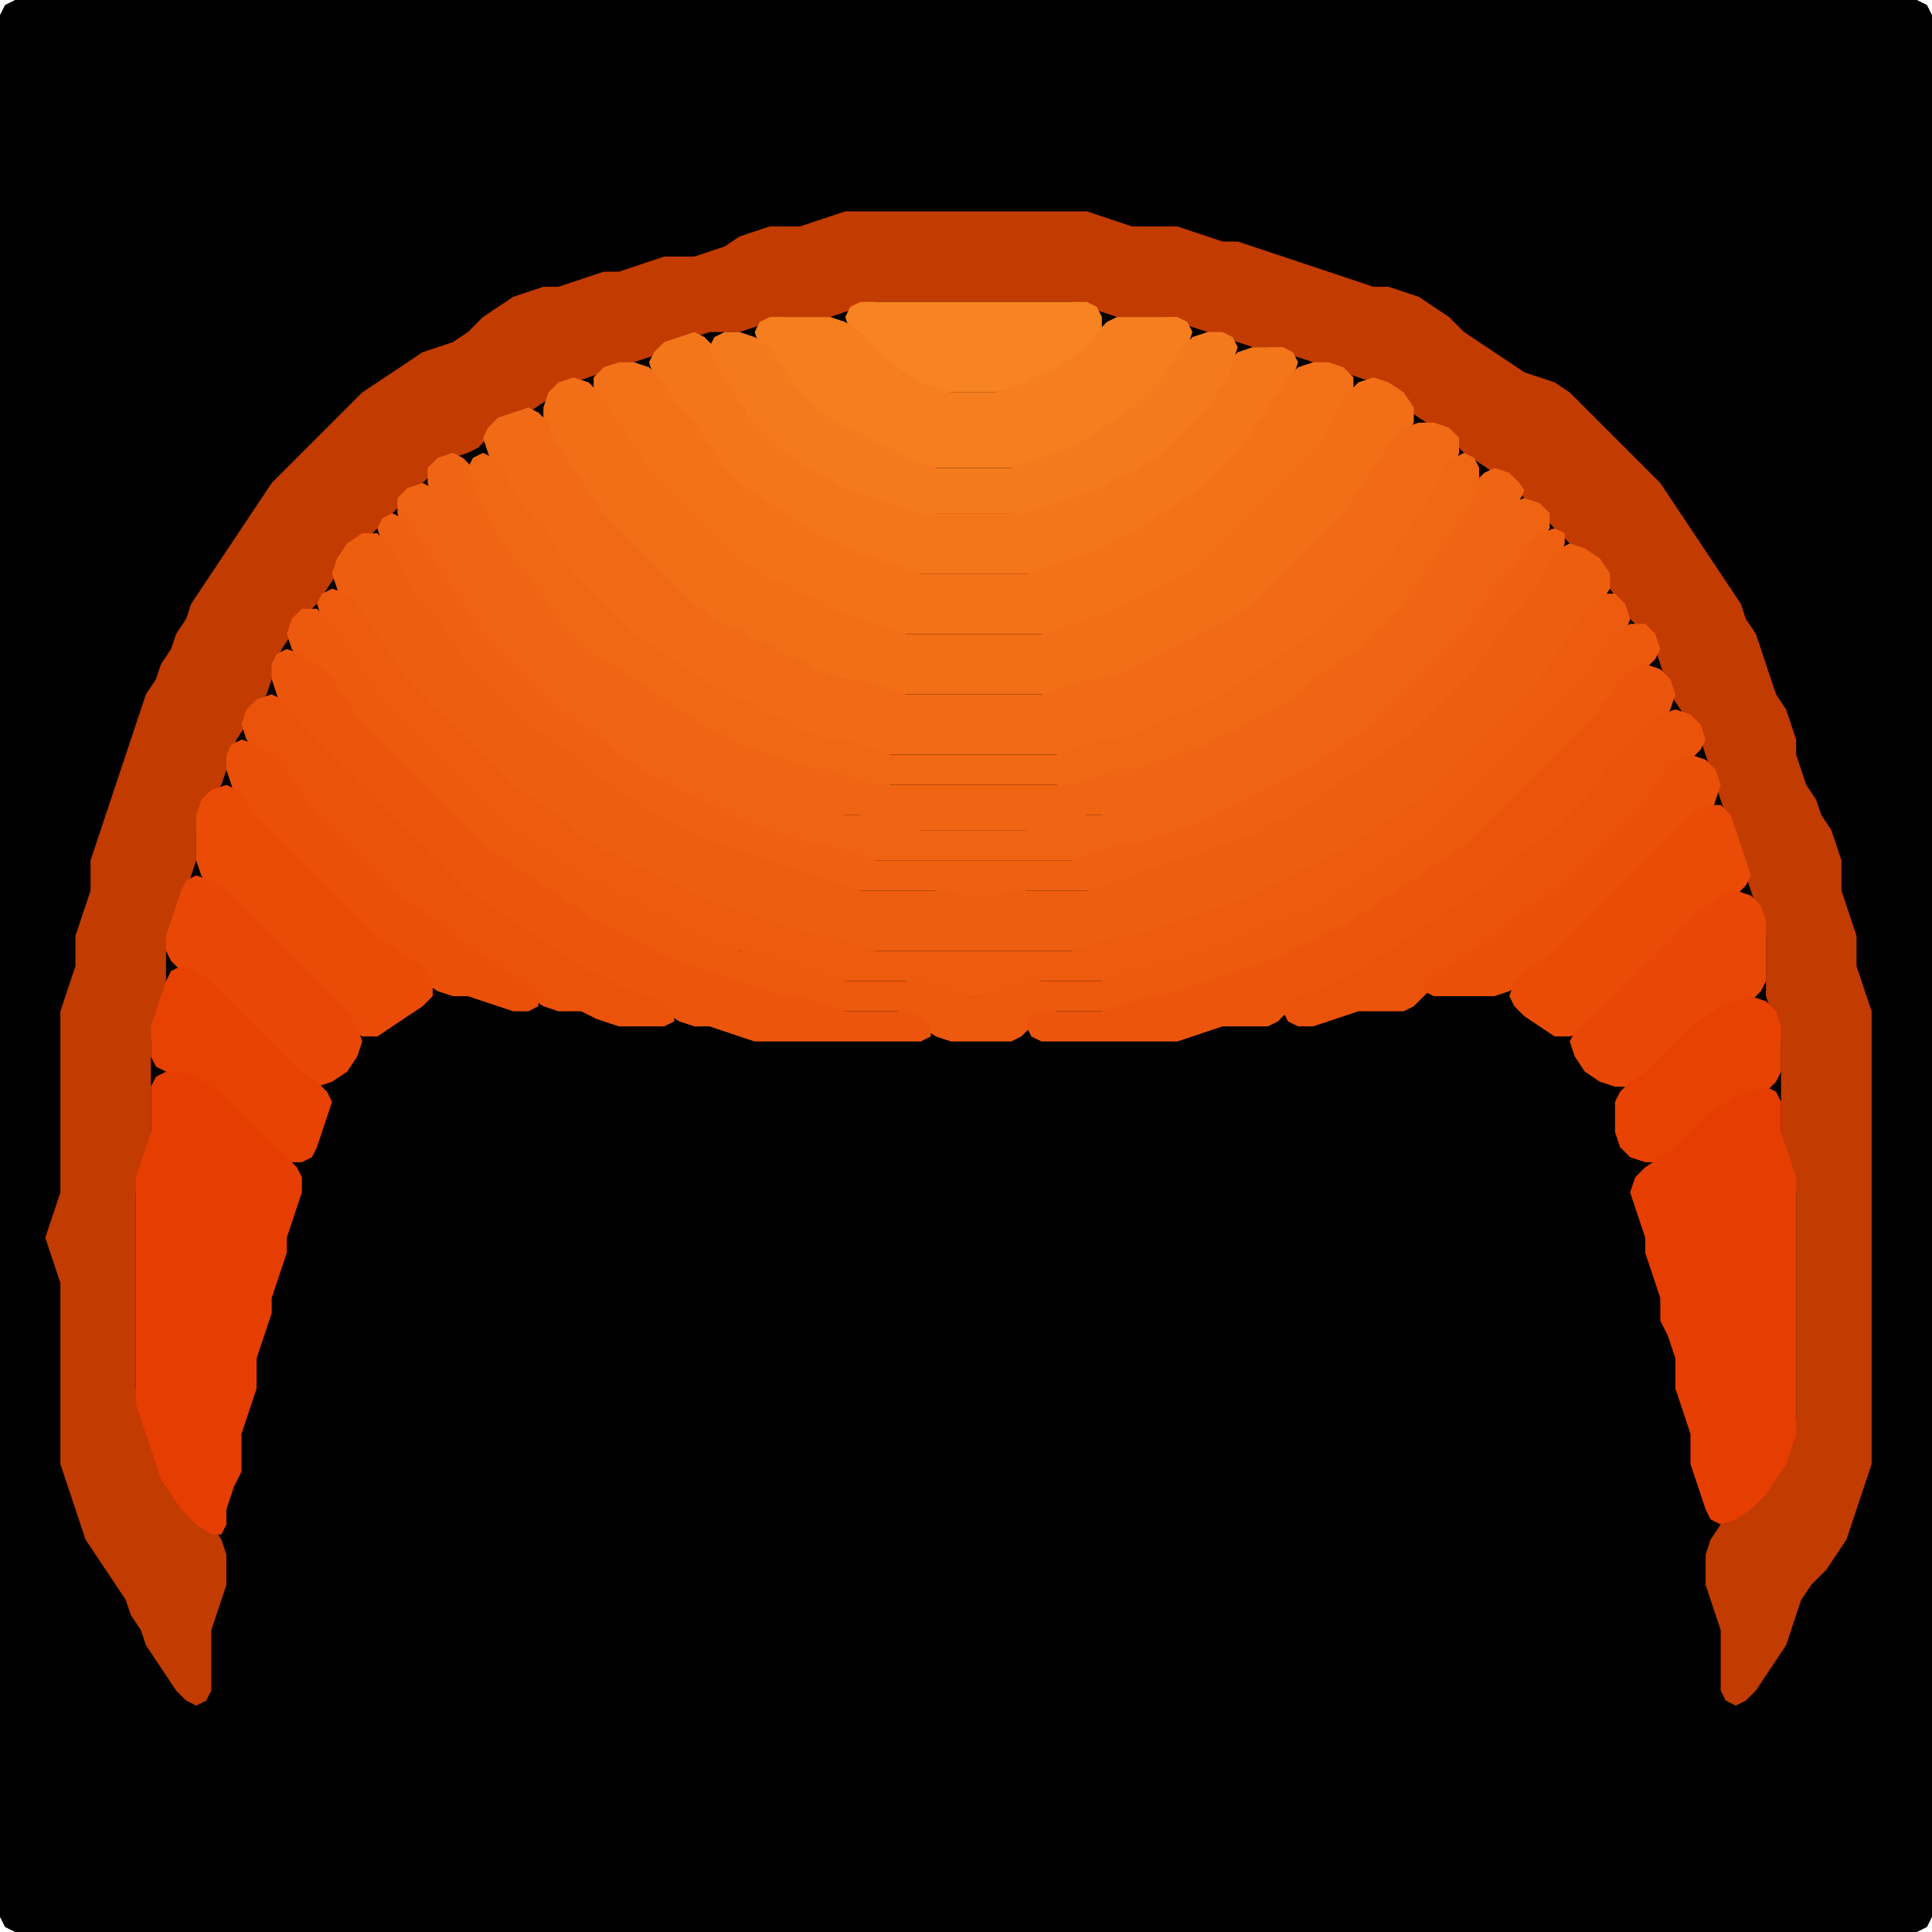 <?xml version="1.0" encoding="UTF-8" standalone="no"?>
<!DOCTYPE svg PUBLIC "-//W3C//DTD SVG 1.1//EN"
"http://www.w3.org/Graphics/SVG/1.1/DTD/svg11.dtd">
<svg width="128" height="128" xmlns="http://www.w3.org/2000/svg" version="1.1">
<path d="M 26.5 128.0 L 27.0 128.0 L 28.0 128.0 L 29.0 128.0 L 30.0 128.0 L 31.0 128.0 L 32.0 128.0 L 33.0 128.0 L 34.0 128.0 L 35.0 128.0 L 36.0 128.0 L 37.0 128.0 L 38.0 128.0 L 39.0 128.0 L 40.0 128.0 L 41.0 128.0 L 42.0 128.0 L 43.0 128.0 L 44.0 128.0 L 45.0 128.0 L 46.0 128.0 L 47.0 128.0 L 48.0 128.0 L 49.0 128.0 L 50.0 128.0 L 51.0 128.0 L 52.0 128.0 L 53.0 128.0 L 54.0 128.0 L 55.0 128.0 L 56.0 128.0 L 57.0 128.0 L 58.0 128.0 L 59.0 128.0 L 60.0 128.0 L 61.0 128.0 L 62.0 128.0 L 63.0 128.0 L 64.0 128.0 L 65.0 128.0 L 66.0 128.0 L 67.0 128.0 L 68.0 128.0 L 69.0 128.0 L 70.0 128.0 L 71.0 128.0 L 72.0 128.0 L 73.0 128.0 L 74.0 128.0 L 75.0 128.0 L 76.0 128.0 L 77.0 128.0 L 78.0 128.0 L 79.0 128.0 L 80.0 128.0 L 81.0 128.0 L 82.0 128.0 L 83.0 128.0 L 84.0 128.0 L 85.0 128.0 L 86.0 128.0 L 87.0 128.0 L 88.0 128.0 L 89.0 128.0 L 90.0 128.0 L 91.0 128.0 L 92.0 128.0 L 93.0 128.0 L 94.0 128.0 L 95.0 128.0 L 96.0 128.0 L 97.0 128.0 L 98.0 128.0 L 99.0 128.0 L 100.0 128.0 L 101.0 128.0 L 102.0 128.0 L 103.0 128.0 L 104.0 128.0 L 105.0 128.0 L 106.0 128.0 L 107.0 128.0 L 108.0 128.0 L 109.0 128.0 L 110.0 128.0 L 111.0 128.0 L 112.0 128.0 L 113.0 128.0 L 114.0 128.0 L 115.0 128.0 L 116.0 128.0 L 117.0 128.0 L 118.0 128.0 L 119.0 128.0 L 120.0 128.0 L 121.0 128.0 L 122.0 128.0 L 123.0 128.0 L 124.0 128.0 L 125.0 128.0 L 126.0 128.0 L 127.0 128.0 L 127.667 127.667 L 128.0 127.0 L 128.0 126.0 L 128.0 125.0 L 128.0 124.0 L 128.0 123.0 L 128.0 122.0 L 128.0 121.0 L 128.0 120.0 L 128.0 119.0 L 128.0 118.0 L 128.0 117.0 L 128.0 116.0 L 128.0 115.0 L 128.0 114.0 L 128.0 113.0 L 128.0 112.0 L 128.0 111.0 L 128.0 110.0 L 128.0 109.0 L 128.0 108.0 L 128.0 107.0 L 128.0 106.0 L 128.0 105.0 L 128.0 104.0 L 128.0 103.0 L 128.0 102.0 L 128.0 101.0 L 128.0 100.0 L 128.0 99.0 L 128.0 98.0 L 128.0 97.0 L 128.0 96.0 L 128.0 95.0 L 128.0 94.0 L 128.0 93.0 L 128.0 92.0 L 128.0 91.0 L 128.0 90.0 L 128.0 89.0 L 128.0 88.0 L 128.0 87.0 L 128.0 86.0 L 128.0 85.0 L 128.0 84.0 L 128.0 83.0 L 128.0 82.0 L 128.0 81.0 L 128.0 80.0 L 128.0 79.0 L 128.0 78.0 L 128.0 77.0 L 128.0 76.0 L 128.0 75.0 L 128.0 74.0 L 128.0 73.0 L 128.0 72.0 L 128.0 71.0 L 128.0 70.0 L 128.0 69.0 L 128.0 68.0 L 128.0 67.0 L 128.0 66.0 L 128.0 65.0 L 128.0 64.0 L 128.0 63.0 L 128.0 62.0 L 128.0 61.0 L 128.0 60.0 L 128.0 59.0 L 128.0 58.0 L 128.0 57.0 L 128.0 56.0 L 128.0 55.0 L 128.0 54.0 L 128.0 53.0 L 128.0 52.0 L 128.0 51.0 L 128.0 50.0 L 128.0 49.0 L 128.0 48.0 L 128.0 47.0 L 128.0 46.0 L 128.0 45.0 L 128.0 44.0 L 128.0 43.0 L 128.0 42.0 L 128.0 41.0 L 128.0 40.0 L 128.0 39.0 L 128.0 38.0 L 128.0 37.0 L 128.0 36.0 L 128.0 35.0 L 128.0 34.0 L 128.0 33.0 L 128.0 32.0 L 128.0 31.0 L 128.0 30.0 L 128.0 29.0 L 128.0 28.0 L 128.0 27.0 L 128.0 26.0 L 128.0 25.0 L 128.0 24.0 L 128.0 23.0 L 128.0 22.0 L 128.0 21.0 L 128.0 20.0 L 128.0 19.0 L 128.0 18.0 L 128.0 17.0 L 128.0 16.0 L 128.0 15.0 L 128.0 14.0 L 128.0 13.0 L 128.0 12.0 L 128.0 11.0 L 128.0 10.0 L 128.0 9.0 L 128.0 8.0 L 128.0 7.0 L 128.0 6.0 L 128.0 5.0 L 128.0 4.0 L 128.0 3.0 L 128.0 2.0 L 128.0 1.0 L 127.667 0.333 L 127.0 0.0 L 126.0 0.0 L 125.0 0.0 L 124.0 0.0 L 123.0 0.0 L 122.0 0.0 L 121.0 0.0 L 120.0 0.0 L 119.0 0.0 L 118.0 0.0 L 117.0 0.0 L 116.0 0.0 L 115.0 0.0 L 114.0 0.0 L 113.0 0.0 L 112.0 0.0 L 111.0 0.0 L 110.0 0.0 L 109.0 0.0 L 108.0 0.0 L 107.0 0.0 L 106.0 0.0 L 105.0 0.0 L 104.0 0.0 L 103.0 0.0 L 102.0 0.0 L 101.0 0.0 L 100.0 0.0 L 99.0 0.0 L 98.0 0.0 L 97.0 0.0 L 96.0 0.0 L 95.0 0.0 L 94.0 0.0 L 93.0 0.0 L 92.0 0.0 L 91.0 0.0 L 90.0 0.0 L 89.0 0.0 L 88.0 0.0 L 87.0 0.0 L 86.0 0.0 L 85.0 0.0 L 84.0 0.0 L 83.0 0.0 L 82.0 0.0 L 81.0 0.0 L 80.0 0.0 L 79.0 0.0 L 78.0 0.0 L 77.0 0.0 L 76.0 0.0 L 75.0 0.0 L 74.0 0.0 L 73.0 0.0 L 72.0 0.0 L 71.0 0.0 L 70.0 0.0 L 69.0 0.0 L 68.0 0.0 L 67.0 0.0 L 66.0 0.0 L 65.0 0.0 L 64.0 0.0 L 63.0 0.0 L 62.0 0.0 L 61.0 0.0 L 60.0 0.0 L 59.0 0.0 L 58.0 0.0 L 57.0 0.0 L 56.0 0.0 L 55.0 0.0 L 54.0 0.0 L 53.0 0.0 L 52.0 0.0 L 51.0 0.0 L 50.0 0.0 L 49.0 0.0 L 48.0 0.0 L 47.0 0.0 L 46.0 0.0 L 45.0 0.0 L 44.0 0.0 L 43.0 0.0 L 42.0 0.0 L 41.0 0.0 L 40.0 0.0 L 39.0 0.0 L 38.0 0.0 L 37.0 0.0 L 36.0 0.0 L 35.0 0.0 L 34.0 0.0 L 33.0 0.0 L 32.0 0.0 L 31.0 0.0 L 30.0 0.0 L 29.0 0.0 L 28.0 0.0 L 27.0 0.0 L 26.0 0.0 L 25.0 0.0 L 24.0 0.0 L 23.0 0.0 L 22.0 0.0 L 21.0 0.0 L 20.0 0.0 L 19.0 0.0 L 18.0 0.0 L 17.0 0.0 L 16.0 0.0 L 15.0 0.0 L 14.0 0.0 L 13.0 0.0 L 12.0 0.0 L 11.0 0.0 L 10.0 0.0 L 9.0 0.0 L 8.0 0.0 L 7.0 0.0 L 6.0 0.0 L 5.0 0.0 L 4.0 0.0 L 3.0 0.0 L 2.0 0.0 L 1.0 0.0 L 0.333 0.333 L 0.0 1.0 L 0.0 2.0 L 0.0 3.0 L 0.0 4.0 L 0.0 5.0 L 0.0 6.0 L 0.0 7.0 L 0.0 8.0 L 0.0 9.0 L 0.0 10.0 L 0.0 11.0 L 0.0 12.0 L 0.0 13.0 L 0.0 14.0 L 0.0 15.0 L 0.0 16.0 L 0.0 17.0 L 0.0 18.0 L 0.0 19.0 L 0.0 20.0 L 0.0 21.0 L 0.0 22.0 L 0.0 23.0 L 0.0 24.0 L 0.0 25.0 L 0.0 26.0 L 0.0 27.0 L 0.0 28.0 L 0.0 29.0 L 0.0 30.0 L 0.0 31.0 L 0.0 32.0 L 0.0 33.0 L 0.0 34.0 L 0.0 35.0 L 0.0 36.0 L 0.0 37.0 L 0.0 38.0 L 0.0 39.0 L 0.0 40.0 L 0.0 41.0 L 0.0 42.0 L 0.0 43.0 L 0.0 44.0 L 0.0 45.0 L 0.0 46.0 L 0.0 47.0 L 0.0 48.0 L 0.0 49.0 L 0.0 50.0 L 0.0 51.0 L 0.0 52.0 L 0.0 53.0 L 0.0 54.0 L 0.0 55.0 L 0.0 56.0 L 0.0 57.0 L 0.0 58.0 L 0.0 59.0 L 0.0 60.0 L 0.0 61.0 L 0.0 62.0 L 0.0 63.0 L 0.0 64.0 L 0.0 65.0 L 0.0 66.0 L 0.0 67.0 L 0.0 68.0 L 0.0 69.0 L 0.0 70.0 L 0.0 71.0 L 0.0 72.0 L 0.0 73.0 L 0.0 74.0 L 0.0 75.0 L 0.0 76.0 L 0.0 77.0 L 0.0 78.0 L 0.0 79.0 L 0.0 80.0 L 0.0 81.0 L 0.0 82.0 L 0.0 83.0 L 0.0 84.0 L 0.0 85.0 L 0.0 86.0 L 0.0 87.0 L 0.0 88.0 L 0.0 89.0 L 0.0 90.0 L 0.0 91.0 L 0.0 92.0 L 0.0 93.0 L 0.0 94.0 L 0.0 95.0 L 0.0 96.0 L 0.0 97.0 L 0.0 98.0 L 0.0 99.0 L 0.0 100.0 L 0.0 101.0 L 0.0 102.0 L 0.0 103.0 L 0.0 104.0 L 0.0 105.0 L 0.0 106.0 L 0.0 107.0 L 0.0 108.0 L 0.0 109.0 L 0.0 110.0 L 0.0 111.0 L 0.0 112.0 L 0.0 113.0 L 0.0 114.0 L 0.0 115.0 L 0.0 116.0 L 0.0 117.0 L 0.0 118.0 L 0.0 119.0 L 0.0 120.0 L 0.0 121.0 L 0.0 122.0 L 0.0 123.0 L 0.0 124.0 L 0.0 125.0 L 0.0 126.0 L 0.0 127.0 L 0.333 127.667 L 1.0 128.0 L 2.0 128.0 L 3.0 128.0 L 4.0 128.0 L 5.0 128.0 L 6.0 128.0 L 7.0 128.0 L 8.0 128.0 L 9.0 128.0 L 10.0 128.0 L 11.0 128.0 L 12.0 128.0 L 13.0 128.0 L 14.0 128.0 L 15.0 128.0 L 16.0 128.0 L 17.0 128.0 L 18.0 128.0 L 19.0 128.0 L 20.0 128.0 L 21.0 128.0 L 22.0 128.0 L 23.0 128.0 L 24.0 128.0 L 25.0 128.0 L 25.5 128.0 Z" stroke="none" fill="rgb(0,0,0)" />
<path d="M 101.5 33.5 L 102.0 34.0 L 103.0 35.0 L 104.0 36.0 L 105.0 37.0 L 106.0 38.0 L 106.667 39.0 L 107.333 40.0 L 108.0 41.0 L 109.0 42.0 L 109.667 43.0 L 110.0 44.0 L 110.333 45.0 L 110.667 46.0 L 111.333 47.0 L 112.0 48.0 L 112.667 49.0 L 113.0 50.0 L 113.333 51.0 L 113.667 52.0 L 114.0 53.0 L 114.333 54.0 L 114.667 55.0 L 115.0 56.0 L 115.333 57.0 L 115.667 58.0 L 116.0 59.0 L 116.333 60.0 L 116.667 61.0 L 117.0 62.0 L 117.0 63.0 L 117.0 64.0 L 117.0 65.0 L 117.0 66.0 L 117.333 67.0 L 117.667 68.0 L 118.0 69.0 L 118.0 70.0 L 118.0 71.0 L 118.0 72.0 L 118.0 73.0 L 118.0 74.0 L 118.0 75.0 L 118.0 76.0 L 118.333 77.0 L 118.667 78.0 L 119.0 79.0 L 119.0 80.0 L 119.0 81.0 L 119.0 82.0 L 119.0 83.0 L 119.0 84.0 L 119.0 85.0 L 119.0 86.0 L 119.0 87.0 L 119.0 88.0 L 119.0 89.0 L 119.0 90.0 L 119.0 91.0 L 119.0 92.0 L 119.0 93.0 L 119.0 94.0 L 118.667 95.0 L 118.333 96.0 L 117.667 97.0 L 117.0 98.0 L 116.0 99.0 L 115.0 100.0 L 114.0 101.0 L 113.333 102.0 L 113.0 103.0 L 113.0 104.0 L 113.0 105.0 L 113.333 106.0 L 113.667 107.0 L 114.0 108.0 L 114.0 109.0 L 114.0 110.0 L 114.0 111.0 L 114.0 112.0 L 114.333 112.667 L 115.0 113.0 L 115.667 112.667 L 116.333 112.0 L 117.0 111.0 L 117.667 110.0 L 118.333 109.0 L 118.667 108.0 L 119.0 107.0 L 119.333 106.0 L 120.0 105.0 L 121.0 104.0 L 121.667 103.0 L 122.333 102.0 L 122.667 101.0 L 123.0 100.0 L 123.333 99.0 L 123.667 98.0 L 124.0 97.0 L 124.0 96.0 L 124.0 95.0 L 124.0 94.0 L 124.0 93.0 L 124.0 92.0 L 124.0 91.0 L 124.0 90.0 L 124.0 89.0 L 124.0 88.0 L 124.0 87.0 L 124.0 86.0 L 124.0 85.0 L 124.0 84.0 L 124.0 83.0 L 124.0 82.0 L 124.0 81.0 L 124.0 80.0 L 124.0 79.0 L 124.0 78.0 L 124.0 77.0 L 124.0 76.0 L 124.0 75.0 L 124.0 74.0 L 124.0 73.0 L 124.0 72.0 L 124.0 71.0 L 124.0 70.0 L 124.0 69.0 L 124.0 68.0 L 124.0 67.0 L 123.667 66.0 L 123.333 65.0 L 123.0 64.0 L 123.0 63.0 L 123.0 62.0 L 122.667 61.0 L 122.333 60.0 L 122.0 59.0 L 122.0 58.0 L 122.0 57.0 L 121.667 56.0 L 121.333 55.0 L 120.667 54.0 L 120.333 53.0 L 119.667 52.0 L 119.333 51.0 L 119.0 50.0 L 119.0 49.0 L 118.667 48.0 L 118.333 47.0 L 117.667 46.0 L 117.333 45.0 L 117.0 44.0 L 116.667 43.0 L 116.333 42.0 L 115.667 41.0 L 115.333 40.0 L 114.667 39.0 L 114.0 38.0 L 113.333 37.0 L 112.667 36.0 L 112.0 35.0 L 111.333 34.0 L 110.667 33.0 L 110.0 32.0 L 109.0 31.0 L 108.0 30.0 L 107.0 29.0 L 106.0 28.0 L 105.0 27.0 L 104.0 26.0 L 103.0 25.333 L 102.0 25.0 L 101.0 24.667 L 100.0 24.0 L 99.0 23.333 L 98.0 22.667 L 97.0 22.0 L 96.0 21.0 L 95.0 20.333 L 94.0 19.667 L 93.0 19.333 L 92.0 19.0 L 91.0 19.0 L 90.0 18.667 L 89.0 18.333 L 88.0 18.0 L 87.0 17.667 L 86.0 17.333 L 85.0 17.0 L 84.0 16.667 L 83.0 16.333 L 82.0 16.0 L 81.0 16.0 L 80.0 15.667 L 79.0 15.333 L 78.0 15.0 L 77.0 15.0 L 76.0 15.0 L 75.0 15.0 L 74.0 14.667 L 73.0 14.333 L 72.0 14.0 L 71.0 14.0 L 70.0 14.0 L 69.0 14.0 L 68.0 14.0 L 67.0 14.0 L 66.0 14.0 L 65.0 14.0 L 64.0 14.0 L 63.0 14.0 L 62.0 14.0 L 61.0 14.0 L 60.0 14.0 L 59.0 14.0 L 58.0 14.0 L 57.0 14.0 L 56.0 14.0 L 55.0 14.333 L 54.0 14.667 L 53.0 15.0 L 52.0 15.0 L 51.0 15.0 L 50.0 15.333 L 49.0 15.667 L 48.0 16.333 L 47.0 16.667 L 46.0 17.0 L 45.0 17.0 L 44.0 17.0 L 43.0 17.333 L 42.0 17.667 L 41.0 18.0 L 40.0 18.0 L 39.0 18.333 L 38.0 18.667 L 37.0 19.0 L 36.0 19.0 L 35.0 19.333 L 34.0 19.667 L 33.0 20.333 L 32.0 21.0 L 31.0 22.0 L 30.0 22.667 L 29.0 23.0 L 28.0 23.333 L 27.0 24.0 L 26.0 24.667 L 25.0 25.333 L 24.0 26.0 L 23.0 27.0 L 22.0 28.0 L 21.0 29.0 L 20.0 30.0 L 19.0 31.0 L 18.0 32.0 L 17.333 33.0 L 16.667 34.0 L 16.0 35.0 L 15.333 36.0 L 14.667 37.0 L 14.0 38.0 L 13.333 39.0 L 12.667 40.0 L 12.333 41.0 L 11.667 42.0 L 11.333 43.0 L 10.667 44.0 L 10.333 45.0 L 9.667 46.0 L 9.333 47.0 L 9.0 48.0 L 8.667 49.0 L 8.333 50.0 L 8.0 51.0 L 7.667 52.0 L 7.333 53.0 L 7.0 54.0 L 6.667 55.0 L 6.333 56.0 L 6.0 57.0 L 6.0 58.0 L 6.0 59.0 L 5.667 60.0 L 5.333 61.0 L 5.0 62.0 L 5.0 63.0 L 5.0 64.0 L 4.667 65.0 L 4.333 66.0 L 4.0 67.0 L 4.0 68.0 L 4.0 69.0 L 4.0 70.0 L 4.0 71.0 L 4.0 72.0 L 4.0 73.0 L 4.0 74.0 L 4.0 75.0 L 4.0 76.0 L 4.0 77.0 L 4.0 78.0 L 4.0 79.0 L 3.667 80.0 L 3.333 81.0 L 3.0 82.0 L 3.333 83.0 L 3.667 84.0 L 4.0 85.0 L 4.0 86.0 L 4.0 87.0 L 4.0 88.0 L 4.0 89.0 L 4.0 90.0 L 4.0 91.0 L 4.0 92.0 L 4.0 93.0 L 4.0 94.0 L 4.0 95.0 L 4.0 96.0 L 4.0 97.0 L 4.333 98.0 L 4.667 99.0 L 5.0 100.0 L 5.333 101.0 L 5.667 102.0 L 6.333 103.0 L 7.0 104.0 L 7.667 105.0 L 8.333 106.0 L 8.667 107.0 L 9.333 108.0 L 9.667 109.0 L 10.333 110.0 L 11.0 111.0 L 11.667 112.0 L 12.333 112.667 L 13.0 113.0 L 13.667 112.667 L 14.0 112.0 L 14.0 111.0 L 14.0 110.0 L 14.0 109.0 L 14.0 108.0 L 14.333 107.0 L 14.667 106.0 L 15.0 105.0 L 15.0 104.0 L 15.0 103.0 L 14.667 102.0 L 14.0 101.0 L 13.0 100.0 L 12.0 99.0 L 11.333 98.0 L 10.667 97.0 L 10.333 96.0 L 10.0 95.0 L 9.667 94.0 L 9.333 93.0 L 9.0 92.0 L 9.0 91.0 L 9.0 90.0 L 9.0 89.0 L 9.0 88.0 L 9.0 87.0 L 9.0 86.0 L 9.0 85.0 L 9.0 84.0 L 9.0 83.0 L 9.0 82.0 L 9.0 81.0 L 9.0 80.0 L 9.0 79.0 L 9.333 78.0 L 9.667 77.0 L 10.0 76.0 L 10.0 75.0 L 10.0 74.0 L 10.0 73.0 L 10.0 72.0 L 10.0 71.0 L 10.0 70.0 L 10.0 69.0 L 10.333 68.0 L 10.667 67.0 L 11.0 66.0 L 11.0 65.0 L 11.0 64.0 L 11.0 63.0 L 11.333 62.0 L 11.667 61.0 L 12.0 60.0 L 12.333 59.0 L 12.667 58.0 L 13.0 57.0 L 13.0 56.0 L 13.0 55.0 L 13.333 54.0 L 14.0 53.0 L 14.667 52.0 L 15.0 51.0 L 15.333 50.0 L 15.667 49.0 L 16.333 48.0 L 17.0 47.0 L 17.667 46.0 L 18.0 45.0 L 18.333 44.0 L 18.667 43.0 L 19.333 42.0 L 20.0 41.0 L 21.0 40.0 L 21.667 39.0 L 22.333 38.0 L 23.0 37.0 L 24.0 36.0 L 25.0 35.0 L 26.0 34.0 L 27.0 33.0 L 28.0 32.0 L 29.0 31.0 L 30.0 30.333 L 31.0 30.0 L 31.667 29.667 L 32.333 29.0 L 33.0 28.333 L 34.0 27.667 L 35.0 27.333 L 36.0 26.667 L 37.0 26.0 L 38.0 25.333 L 39.0 25.0 L 40.0 24.667 L 41.0 24.333 L 42.0 24.0 L 43.0 23.667 L 44.0 23.333 L 45.0 22.667 L 46.0 22.333 L 47.0 22.0 L 48.0 22.0 L 49.0 22.0 L 50.0 21.667 L 51.0 21.333 L 52.0 21.0 L 53.0 21.0 L 54.0 21.0 L 55.0 21.0 L 56.0 20.667 L 57.0 20.333 L 58.0 20.0 L 59.0 20.0 L 60.0 20.0 L 61.0 20.0 L 62.0 20.0 L 63.0 20.0 L 64.0 20.0 L 65.0 20.0 L 66.0 20.0 L 67.0 20.0 L 68.0 20.0 L 69.0 20.0 L 70.0 20.0 L 71.0 20.0 L 72.0 20.333 L 73.0 20.667 L 74.0 21.0 L 75.0 21.0 L 76.0 21.0 L 77.0 21.0 L 78.0 21.333 L 79.0 21.667 L 80.0 22.0 L 81.0 22.333 L 82.0 22.667 L 83.0 23.0 L 84.0 23.0 L 85.0 23.333 L 86.0 23.667 L 87.0 24.0 L 88.0 24.333 L 89.0 24.667 L 90.0 25.0 L 91.0 25.333 L 92.0 26.0 L 93.0 27.0 L 94.0 27.667 L 95.0 28.333 L 96.0 29.0 L 97.0 30.0 L 98.0 30.667 L 99.0 31.333 L 100.0 32.0 L 100.5 32.5 Z" stroke="none" fill="rgb(194,59,0)" />
<path d="M 71.5 24.0 L 72.0 23.667 L 72.667 23.0 L 73.0 22.0 L 73.0 21.0 L 72.667 20.333 L 72.0 20.0 L 71.0 20.0 L 70.0 20.0 L 69.0 20.0 L 68.0 20.0 L 67.0 20.0 L 66.0 20.0 L 65.0 20.0 L 64.0 20.0 L 63.0 20.0 L 62.0 20.0 L 61.0 20.0 L 60.0 20.0 L 59.0 20.0 L 58.0 20.0 L 57.0 20.0 L 56.333 20.333 L 56.0 21.0 L 56.333 22.0 L 57.0 23.0 L 58.0 24.0 L 59.0 24.667 L 60.0 25.333 L 61.0 25.667 L 62.0 26.0 L 63.0 26.0 L 64.0 26.0 L 65.0 26.0 L 66.0 26.0 L 67.0 26.0 L 68.0 25.667 L 69.0 25.333 L 70.0 24.667 L 70.5 24.5 Z" stroke="none" fill="rgb(247,131,33)" />
<path d="M 59.5 30.5 L 60.0 30.667 L 61.0 31.0 L 62.0 31.0 L 63.0 31.0 L 64.0 31.0 L 65.0 31.0 L 66.0 31.0 L 67.0 31.0 L 68.0 31.0 L 69.0 30.667 L 70.0 30.333 L 71.0 30.0 L 72.0 29.667 L 73.0 29.0 L 74.0 28.333 L 75.0 27.667 L 76.0 27.0 L 77.0 26.0 L 77.667 25.0 L 78.333 24.0 L 78.667 23.0 L 79.0 22.0 L 78.667 21.333 L 78.0 21.0 L 77.0 21.0 L 76.0 21.0 L 75.0 21.0 L 74.0 21.0 L 73.333 21.333 L 72.667 22.0 L 72.0 23.0 L 71.0 23.667 L 70.0 24.333 L 69.0 24.667 L 68.0 25.333 L 67.0 25.667 L 66.0 26.0 L 65.0 26.0 L 64.0 26.0 L 63.0 26.0 L 62.0 25.667 L 61.0 25.333 L 60.0 24.667 L 59.0 24.0 L 58.0 23.0 L 57.0 22.0 L 56.0 21.333 L 55.0 21.0 L 54.0 21.0 L 53.0 21.0 L 52.0 21.0 L 51.0 21.0 L 50.333 21.333 L 50.0 22.0 L 50.333 23.0 L 51.0 24.0 L 51.667 25.0 L 52.333 26.0 L 53.0 27.0 L 54.0 27.667 L 55.0 28.333 L 56.0 28.667 L 57.0 29.333 L 58.0 29.667 L 58.5 30.0 Z" stroke="none" fill="rgb(246,126,31)" />
<path d="M 85.0 26.5 L 85.333 26.0 L 85.667 25.0 L 86.0 24.0 L 85.667 23.333 L 85.0 23.0 L 84.0 23.0 L 83.0 23.0 L 82.0 23.333 L 81.333 24.0 L 80.667 25.0 L 80.0 26.0 L 79.0 27.0 L 78.0 28.0 L 77.0 29.0 L 76.0 30.0 L 75.0 30.667 L 74.0 31.333 L 73.0 31.667 L 72.0 32.333 L 71.0 32.667 L 70.0 33.0 L 69.0 33.333 L 68.0 33.667 L 67.0 34.0 L 66.0 34.0 L 65.0 34.0 L 64.0 34.0 L 63.0 34.0 L 62.0 34.0 L 61.0 33.667 L 60.0 33.333 L 59.0 33.0 L 58.0 32.667 L 57.0 32.333 L 56.0 31.667 L 55.0 31.333 L 54.0 30.667 L 53.0 30.0 L 52.0 29.0 L 51.0 28.0 L 50.0 27.0 L 49.333 26.0 L 48.667 25.0 L 48.0 24.0 L 47.333 23.0 L 46.667 22.333 L 46.0 22.0 L 45.0 22.333 L 44.0 22.667 L 43.333 23.333 L 43.0 24.0 L 43.333 25.0 L 43.667 26.0 L 44.333 27.0 L 45.0 28.0 L 46.0 29.0 L 46.667 30.0 L 47.333 31.0 L 48.0 32.0 L 49.0 32.667 L 50.0 33.333 L 51.0 34.0 L 52.0 34.667 L 53.0 35.333 L 54.0 35.667 L 55.0 36.333 L 56.0 36.667 L 57.0 37.0 L 58.0 37.333 L 59.0 37.667 L 60.0 38.0 L 61.0 38.0 L 62.0 38.0 L 63.0 38.0 L 64.0 38.0 L 65.0 38.0 L 66.0 38.0 L 67.0 38.0 L 68.0 38.0 L 69.0 38.0 L 70.0 37.667 L 71.0 37.333 L 72.0 37.0 L 73.0 36.667 L 74.0 36.333 L 75.0 35.667 L 76.0 35.333 L 77.0 34.667 L 78.0 34.0 L 79.0 33.333 L 80.0 32.667 L 81.0 32.0 L 82.0 31.0 L 82.667 30.0 L 83.333 29.0 L 84.0 28.0 L 84.5 27.5 Z" stroke="none" fill="rgb(244,118,27)" />
<path d="M 50.5 28.5 L 51.0 29.0 L 52.0 30.0 L 53.0 30.667 L 54.0 31.333 L 55.0 31.667 L 56.0 32.333 L 57.0 32.667 L 58.0 33.0 L 59.0 33.333 L 60.0 33.667 L 61.0 34.0 L 62.0 34.0 L 63.0 34.0 L 64.0 34.0 L 65.0 34.0 L 66.0 34.0 L 67.0 34.0 L 68.0 34.0 L 69.0 33.667 L 70.0 33.333 L 71.0 33.0 L 72.0 32.667 L 73.0 32.333 L 74.0 31.667 L 75.0 31.333 L 76.0 30.667 L 77.0 30.0 L 78.0 29.0 L 79.0 28.0 L 80.0 27.0 L 80.667 26.0 L 81.333 25.0 L 81.667 24.0 L 82.0 23.0 L 81.667 22.333 L 81.0 22.0 L 80.0 22.0 L 79.0 22.333 L 78.333 23.0 L 77.667 24.0 L 77.0 25.0 L 76.0 26.0 L 75.0 27.0 L 74.0 27.667 L 73.0 28.333 L 72.0 29.0 L 71.0 29.667 L 70.0 30.0 L 69.0 30.333 L 68.0 30.667 L 67.0 31.0 L 66.0 31.0 L 65.0 31.0 L 64.0 31.0 L 63.0 31.0 L 62.0 31.0 L 61.0 30.667 L 60.0 30.333 L 59.0 29.667 L 58.0 29.333 L 57.0 28.667 L 56.0 28.333 L 55.0 27.667 L 54.0 27.0 L 53.0 26.0 L 52.333 25.0 L 51.667 24.0 L 51.0 23.0 L 50.0 22.333 L 49.0 22.0 L 48.0 22.0 L 47.333 22.333 L 47.0 23.0 L 47.333 24.0 L 48.0 25.0 L 48.667 26.0 L 49.333 27.0 L 49.5 27.5 Z" stroke="none" fill="rgb(245,122,29)" />
<path d="M 88.0 29.5 L 88.333 29.0 L 88.667 28.0 L 89.333 27.0 L 89.667 26.0 L 89.667 25.0 L 89.0 24.333 L 88.0 24.0 L 87.0 24.0 L 86.0 24.333 L 85.333 25.0 L 84.667 26.0 L 84.0 27.0 L 83.333 28.0 L 82.667 29.0 L 82.0 30.0 L 81.0 31.0 L 80.0 32.0 L 79.0 32.667 L 78.0 33.333 L 77.0 34.0 L 76.0 34.667 L 75.0 35.333 L 74.0 35.667 L 73.0 36.333 L 72.0 36.667 L 71.0 37.0 L 70.0 37.333 L 69.0 37.667 L 68.0 38.0 L 67.0 38.0 L 66.0 38.0 L 65.0 38.0 L 64.0 38.0 L 63.0 38.0 L 62.0 38.0 L 61.0 38.0 L 60.0 37.667 L 59.0 37.333 L 58.0 37.0 L 57.0 36.667 L 56.0 36.333 L 55.0 35.667 L 54.0 35.333 L 53.0 34.667 L 52.0 34.0 L 51.0 33.333 L 50.0 32.667 L 49.0 32.0 L 48.0 31.0 L 47.333 30.0 L 46.667 29.0 L 46.0 28.0 L 45.0 27.0 L 44.333 26.0 L 43.667 25.0 L 43.0 24.333 L 42.0 24.0 L 41.0 24.0 L 40.0 24.333 L 39.333 25.0 L 39.333 26.0 L 39.667 27.0 L 40.333 28.0 L 41.0 29.0 L 41.667 30.0 L 42.333 31.0 L 43.0 32.0 L 44.0 33.0 L 45.0 34.0 L 46.0 35.0 L 47.0 36.0 L 48.0 37.0 L 49.0 37.667 L 50.0 38.333 L 51.0 38.667 L 52.0 39.333 L 53.0 39.667 L 54.0 40.333 L 55.0 40.667 L 56.0 41.0 L 57.0 41.333 L 58.0 41.667 L 59.0 42.0 L 60.0 42.0 L 61.0 42.0 L 62.0 42.0 L 63.0 42.0 L 64.0 42.0 L 65.0 42.0 L 66.0 42.0 L 67.0 42.0 L 68.0 42.0 L 69.0 42.0 L 70.0 42.0 L 71.0 41.667 L 72.0 41.333 L 73.0 41.0 L 74.0 40.667 L 75.0 40.333 L 76.0 39.667 L 77.0 39.333 L 78.0 38.667 L 79.0 38.333 L 80.0 37.667 L 81.0 37.0 L 82.0 36.0 L 83.0 35.0 L 84.0 34.0 L 85.0 33.0 L 86.0 32.0 L 87.0 31.0 L 87.5 30.5 Z" stroke="none" fill="rgb(243,114,25)" />
<path d="M 88.5 35.5 L 89.0 35.0 L 89.667 34.0 L 90.333 33.0 L 91.0 32.0 L 91.667 31.0 L 92.333 30.0 L 93.0 29.0 L 93.667 28.0 L 93.667 27.0 L 93.0 26.0 L 92.0 25.333 L 91.0 25.0 L 90.0 25.333 L 89.333 26.0 L 88.667 27.0 L 88.333 28.0 L 87.667 29.0 L 87.0 30.0 L 86.0 31.0 L 85.0 32.0 L 84.0 33.0 L 83.0 34.0 L 82.0 35.0 L 81.0 36.0 L 80.0 37.0 L 79.0 37.667 L 78.0 38.333 L 77.0 38.667 L 76.0 39.333 L 75.0 39.667 L 74.0 40.333 L 73.0 40.667 L 72.0 41.0 L 71.0 41.333 L 70.0 41.667 L 69.0 42.0 L 68.0 42.0 L 67.0 42.0 L 66.0 42.0 L 65.0 42.0 L 64.0 42.0 L 63.0 42.0 L 62.0 42.0 L 61.0 42.0 L 60.0 42.0 L 59.0 41.667 L 58.0 41.333 L 57.0 41.0 L 56.0 40.667 L 55.0 40.333 L 54.0 39.667 L 53.0 39.333 L 52.0 38.667 L 51.0 38.333 L 50.0 37.667 L 49.0 37.0 L 48.0 36.0 L 47.0 35.0 L 46.0 34.0 L 45.0 33.0 L 44.0 32.0 L 43.0 31.0 L 42.333 30.0 L 41.667 29.0 L 41.0 28.0 L 40.333 27.0 L 39.667 26.0 L 39.0 25.333 L 38.0 25.0 L 37.0 25.333 L 36.333 26.0 L 36.0 27.0 L 36.0 28.0 L 36.333 29.0 L 36.667 30.0 L 37.333 31.0 L 38.0 32.0 L 38.667 33.0 L 39.333 34.0 L 40.0 35.0 L 41.0 36.0 L 42.0 37.0 L 43.0 38.0 L 44.0 39.0 L 45.0 40.0 L 46.0 40.667 L 47.0 41.333 L 48.0 41.667 L 49.0 42.333 L 50.0 42.667 L 51.0 43.333 L 52.0 43.667 L 53.0 44.333 L 54.0 44.667 L 55.0 45.0 L 56.0 45.0 L 57.0 45.333 L 58.0 45.667 L 59.0 46.0 L 60.0 46.0 L 61.0 46.0 L 62.0 46.0 L 63.0 46.0 L 64.0 46.0 L 65.0 46.0 L 66.0 46.0 L 67.0 46.0 L 68.0 46.0 L 69.0 46.0 L 70.0 46.0 L 71.0 45.667 L 72.0 45.333 L 73.0 45.0 L 74.0 45.0 L 75.0 44.667 L 76.0 44.333 L 77.0 43.667 L 78.0 43.333 L 79.0 42.667 L 80.0 42.333 L 81.0 41.667 L 82.0 41.333 L 83.0 40.667 L 84.0 40.0 L 85.0 39.0 L 86.0 38.0 L 87.0 37.0 L 87.5 36.5 Z" stroke="none" fill="rgb(242,110,23)" />
<path d="M 88.5 41.5 L 89.0 41.0 L 90.0 40.0 L 91.0 39.0 L 92.0 38.0 L 92.667 37.0 L 93.333 36.0 L 94.0 35.0 L 94.667 34.0 L 95.333 33.0 L 95.667 32.0 L 96.333 31.0 L 96.667 30.0 L 96.667 29.0 L 96.0 28.333 L 95.0 28.0 L 94.0 28.0 L 93.0 28.333 L 92.333 29.0 L 91.667 30.0 L 91.0 31.0 L 90.333 32.0 L 89.667 33.0 L 89.0 34.0 L 88.0 35.0 L 87.0 36.0 L 86.0 37.0 L 85.0 38.0 L 84.0 39.0 L 83.0 40.0 L 82.0 40.667 L 81.0 41.333 L 80.0 41.667 L 79.0 42.333 L 78.0 42.667 L 77.0 43.333 L 76.0 43.667 L 75.0 44.333 L 74.0 44.667 L 73.0 45.0 L 72.0 45.0 L 71.0 45.333 L 70.0 45.667 L 69.0 46.0 L 68.0 46.0 L 67.0 46.0 L 66.0 46.0 L 65.0 46.0 L 64.0 46.0 L 63.0 46.0 L 62.0 46.0 L 61.0 46.0 L 60.0 46.0 L 59.0 45.667 L 58.0 45.333 L 57.0 45.0 L 56.0 45.0 L 55.0 44.667 L 54.0 44.333 L 53.0 43.667 L 52.0 43.333 L 51.0 42.667 L 50.0 42.333 L 49.0 41.667 L 48.0 41.333 L 47.0 40.667 L 46.0 40.0 L 45.0 39.0 L 44.0 38.0 L 43.0 37.0 L 42.0 36.0 L 41.0 35.0 L 40.0 34.0 L 39.333 33.0 L 38.667 32.0 L 38.0 31.0 L 37.333 30.0 L 36.667 29.0 L 36.333 28.0 L 35.667 27.333 L 35.0 27.0 L 34.0 27.333 L 33.0 27.667 L 32.333 28.333 L 32.0 29.0 L 32.333 30.0 L 32.667 31.0 L 33.333 32.0 L 33.667 33.0 L 34.333 34.0 L 35.0 35.0 L 36.0 36.0 L 36.667 37.0 L 37.333 38.0 L 38.0 39.0 L 39.0 40.0 L 40.0 41.0 L 41.0 42.0 L 42.0 42.667 L 43.0 43.333 L 44.0 44.0 L 45.0 44.667 L 46.0 45.333 L 47.0 45.667 L 48.0 46.333 L 49.0 46.667 L 50.0 47.333 L 51.0 47.667 L 52.0 48.333 L 53.0 48.667 L 54.0 49.0 L 55.0 49.0 L 56.0 49.333 L 57.0 49.667 L 58.0 50.0 L 59.0 50.0 L 60.0 50.0 L 61.0 50.0 L 62.0 50.0 L 63.0 50.0 L 64.0 50.0 L 65.0 50.0 L 66.0 50.0 L 67.0 50.0 L 68.0 50.0 L 69.0 50.0 L 70.0 50.0 L 71.0 50.0 L 72.0 49.667 L 73.0 49.333 L 74.0 49.0 L 75.0 49.0 L 76.0 48.667 L 77.0 48.333 L 78.0 47.667 L 79.0 47.333 L 80.0 47.0 L 81.0 46.667 L 82.0 46.0 L 83.0 45.333 L 84.0 44.667 L 85.0 44.0 L 86.0 43.333 L 87.0 42.667 L 87.5 42.5 Z" stroke="none" fill="rgb(241,106,22)" />
<path d="M 101.0 32.5 L 100.667 32.0 L 100.0 31.333 L 99.0 31.0 L 98.333 31.333 L 97.667 32.0 L 97.0 33.0 L 96.333 34.0 L 95.667 35.0 L 95.0 36.0 L 94.333 37.0 L 93.667 38.0 L 93.0 39.0 L 92.0 40.0 L 91.0 41.0 L 90.0 42.0 L 89.0 43.0 L 88.0 43.667 L 87.0 44.333 L 86.0 45.0 L 85.0 46.0 L 84.0 46.667 L 83.0 47.333 L 82.0 47.667 L 81.0 48.333 L 80.0 48.667 L 79.0 49.333 L 78.0 49.667 L 77.0 50.0 L 76.0 50.333 L 75.0 50.667 L 74.0 51.0 L 73.0 51.0 L 72.0 51.333 L 71.0 51.667 L 70.0 52.0 L 69.0 52.0 L 68.0 52.0 L 67.0 52.0 L 66.0 52.0 L 65.0 52.0 L 64.0 52.0 L 63.0 52.0 L 62.0 52.0 L 61.0 52.0 L 60.0 52.0 L 59.0 52.0 L 58.0 51.667 L 57.0 51.333 L 56.0 51.0 L 55.0 51.0 L 54.0 50.667 L 53.0 50.333 L 52.0 50.0 L 51.0 49.667 L 50.0 49.333 L 49.0 48.667 L 48.0 48.333 L 47.0 47.667 L 46.0 47.0 L 45.0 46.333 L 44.0 45.667 L 43.0 45.0 L 42.0 44.333 L 41.0 43.667 L 40.0 43.0 L 39.0 42.0 L 38.0 41.0 L 37.0 40.0 L 36.333 39.0 L 35.667 38.0 L 35.0 37.0 L 34.0 36.0 L 33.333 35.0 L 32.667 34.0 L 32.333 33.0 L 31.667 32.0 L 31.333 31.0 L 30.667 30.333 L 30.0 30.0 L 29.0 30.333 L 28.333 31.0 L 28.333 32.0 L 28.667 33.0 L 29.333 34.0 L 29.667 35.0 L 30.333 36.0 L 31.0 37.0 L 31.667 38.0 L 32.333 39.0 L 33.0 40.0 L 34.0 41.0 L 35.0 42.0 L 36.0 43.0 L 37.0 44.0 L 38.0 45.0 L 39.0 46.0 L 40.0 47.0 L 41.0 47.667 L 42.0 48.333 L 43.0 48.667 L 44.0 49.333 L 45.0 50.0 L 46.0 50.667 L 47.0 51.333 L 48.0 51.667 L 49.0 52.0 L 50.0 52.333 L 51.0 52.667 L 52.0 53.0 L 53.0 53.333 L 54.0 53.667 L 55.0 54.0 L 56.0 54.0 L 57.0 54.0 L 58.0 54.333 L 59.0 54.667 L 60.0 55.0 L 61.0 55.0 L 62.0 55.0 L 63.0 55.0 L 64.0 55.0 L 65.0 55.0 L 66.0 55.0 L 67.0 55.0 L 68.0 55.0 L 69.0 55.0 L 70.0 54.667 L 71.0 54.333 L 72.0 54.0 L 73.0 54.0 L 74.0 54.0 L 75.0 53.667 L 76.0 53.333 L 77.0 53.0 L 78.0 52.667 L 79.0 52.333 L 80.0 52.0 L 81.0 51.667 L 82.0 51.333 L 83.0 50.667 L 84.0 50.333 L 85.0 49.667 L 86.0 49.0 L 87.0 48.333 L 88.0 47.667 L 89.0 47.0 L 90.0 46.0 L 91.0 45.0 L 92.0 44.0 L 93.0 43.0 L 94.0 42.0 L 95.0 41.0 L 96.0 40.0 L 96.667 39.0 L 97.333 38.0 L 98.0 37.0 L 98.667 36.0 L 99.333 35.0 L 100.0 34.0 L 100.5 33.5 Z" stroke="none" fill="rgb(240,101,19)" />
<path d="M 40.5 44.0 L 41.0 44.333 L 42.0 45.0 L 43.0 45.667 L 44.0 46.333 L 45.0 47.0 L 46.0 47.667 L 47.0 48.333 L 48.0 48.667 L 49.0 49.333 L 50.0 49.667 L 51.0 50.0 L 52.0 50.333 L 53.0 50.667 L 54.0 51.0 L 55.0 51.0 L 56.0 51.333 L 57.0 51.667 L 58.0 52.0 L 59.0 52.0 L 60.0 52.0 L 61.0 52.0 L 62.0 52.0 L 63.0 52.0 L 64.0 52.0 L 65.0 52.0 L 66.0 52.0 L 67.0 52.0 L 68.0 52.0 L 69.0 52.0 L 70.0 52.0 L 71.0 52.0 L 72.0 51.667 L 73.0 51.333 L 74.0 51.0 L 75.0 51.0 L 76.0 50.667 L 77.0 50.333 L 78.0 50.0 L 79.0 49.667 L 80.0 49.333 L 81.0 48.667 L 82.0 48.333 L 83.0 47.667 L 84.0 47.333 L 85.0 46.667 L 86.0 46.0 L 87.0 45.0 L 88.0 44.333 L 89.0 43.667 L 90.0 43.0 L 91.0 42.0 L 92.0 41.0 L 93.0 40.0 L 93.667 39.0 L 94.333 38.0 L 95.0 37.0 L 95.667 36.0 L 96.333 35.0 L 97.0 34.0 L 97.667 33.0 L 98.0 32.0 L 98.0 31.0 L 97.667 30.333 L 97.0 30.0 L 96.333 30.333 L 95.667 31.0 L 95.333 32.0 L 94.667 33.0 L 94.0 34.0 L 93.333 35.0 L 92.667 36.0 L 92.0 37.0 L 91.0 38.0 L 90.0 39.0 L 89.0 40.0 L 88.0 41.0 L 87.0 42.0 L 86.0 42.667 L 85.0 43.333 L 84.0 44.0 L 83.0 44.667 L 82.0 45.333 L 81.0 46.0 L 80.0 46.667 L 79.0 47.0 L 78.0 47.333 L 77.0 47.667 L 76.0 48.333 L 75.0 48.667 L 74.0 49.0 L 73.0 49.0 L 72.0 49.333 L 71.0 49.667 L 70.0 50.0 L 69.0 50.0 L 68.0 50.0 L 67.0 50.0 L 66.0 50.0 L 65.0 50.0 L 64.0 50.0 L 63.0 50.0 L 62.0 50.0 L 61.0 50.0 L 60.0 50.0 L 59.0 50.0 L 58.0 49.667 L 57.0 49.333 L 56.0 49.0 L 55.0 49.0 L 54.0 48.667 L 53.0 48.333 L 52.0 47.667 L 51.0 47.333 L 50.0 46.667 L 49.0 46.333 L 48.0 45.667 L 47.0 45.333 L 46.0 44.667 L 45.0 44.0 L 44.0 43.333 L 43.0 42.667 L 42.0 42.0 L 41.0 41.0 L 40.0 40.0 L 39.0 39.0 L 38.0 38.0 L 37.333 37.0 L 36.667 36.0 L 36.0 35.0 L 35.0 34.0 L 34.333 33.0 L 33.667 32.0 L 33.333 31.0 L 32.667 30.333 L 32.0 30.0 L 31.333 30.333 L 31.0 31.0 L 31.333 32.0 L 31.667 33.0 L 32.333 34.0 L 32.667 35.0 L 33.333 36.0 L 34.0 37.0 L 35.0 38.0 L 35.667 39.0 L 36.333 40.0 L 37.0 41.0 L 38.0 42.0 L 39.0 43.0 L 39.5 43.5 Z" stroke="none" fill="rgb(240,103,20)" />
<path d="M 57.5 57.0 L 58.0 57.0 L 59.0 57.0 L 60.0 57.0 L 61.0 57.0 L 62.0 57.0 L 63.0 57.0 L 64.0 57.0 L 65.0 57.0 L 66.0 57.0 L 67.0 57.0 L 68.0 57.0 L 69.0 57.0 L 70.0 57.0 L 71.0 57.0 L 72.0 57.0 L 73.0 56.667 L 74.0 56.333 L 75.0 56.0 L 76.0 56.0 L 77.0 55.667 L 78.0 55.333 L 79.0 55.0 L 80.0 54.667 L 81.0 54.333 L 82.0 53.667 L 83.0 53.333 L 84.0 52.667 L 85.0 52.333 L 86.0 51.667 L 87.0 51.333 L 88.0 50.667 L 89.0 50.0 L 90.0 49.333 L 91.0 48.667 L 92.0 48.0 L 93.0 47.0 L 94.0 46.0 L 95.0 45.0 L 96.0 44.0 L 97.0 43.0 L 97.667 42.0 L 98.333 41.0 L 99.0 40.0 L 100.0 39.0 L 100.667 38.0 L 101.333 37.0 L 102.0 36.0 L 102.667 35.0 L 102.667 34.0 L 102.0 33.333 L 101.0 33.0 L 100.0 33.333 L 99.333 34.0 L 98.667 35.0 L 98.0 36.0 L 97.333 37.0 L 96.667 38.0 L 96.0 39.0 L 95.0 40.0 L 94.0 41.0 L 93.0 42.0 L 92.0 43.0 L 91.0 44.0 L 90.0 45.0 L 89.0 46.0 L 88.0 47.0 L 87.0 47.667 L 86.0 48.333 L 85.0 49.0 L 84.0 49.667 L 83.0 50.333 L 82.0 50.667 L 81.0 51.333 L 80.0 51.667 L 79.0 52.0 L 78.0 52.333 L 77.0 52.667 L 76.0 53.0 L 75.0 53.333 L 74.0 53.667 L 73.0 54.0 L 72.0 54.0 L 71.0 54.0 L 70.0 54.333 L 69.0 54.667 L 68.0 55.0 L 67.0 55.0 L 66.0 55.0 L 65.0 55.0 L 64.0 55.0 L 63.0 55.0 L 62.0 55.0 L 61.0 55.0 L 60.0 54.667 L 59.0 54.333 L 58.0 54.0 L 57.0 54.0 L 56.0 54.0 L 55.0 53.667 L 54.0 53.333 L 53.0 53.0 L 52.0 52.667 L 51.0 52.333 L 50.0 52.0 L 49.0 51.667 L 48.0 51.333 L 47.0 50.667 L 46.0 50.0 L 45.0 49.333 L 44.0 48.667 L 43.0 48.333 L 42.0 47.667 L 41.0 47.0 L 40.0 46.0 L 39.0 45.0 L 38.0 44.0 L 37.0 43.0 L 36.0 42.0 L 35.0 41.0 L 34.0 40.0 L 33.0 39.0 L 32.333 38.0 L 31.667 37.0 L 31.0 36.0 L 30.333 35.0 L 29.667 34.0 L 29.333 33.0 L 28.667 32.333 L 28.0 32.0 L 27.0 32.333 L 26.333 33.0 L 26.333 34.0 L 26.667 35.0 L 27.333 36.0 L 28.0 37.0 L 28.667 38.0 L 29.333 39.0 L 30.0 40.0 L 30.667 41.0 L 31.333 42.0 L 32.0 43.0 L 33.0 44.0 L 34.0 45.0 L 35.0 46.0 L 36.0 47.0 L 37.0 47.667 L 38.0 48.333 L 39.0 49.0 L 40.0 50.0 L 41.0 50.667 L 42.0 51.333 L 43.0 51.667 L 44.0 52.333 L 45.0 52.667 L 46.0 53.333 L 47.0 53.667 L 48.0 54.333 L 49.0 54.667 L 50.0 55.0 L 51.0 55.333 L 52.0 55.667 L 53.0 56.0 L 54.0 56.0 L 55.0 56.333 L 56.0 56.667 L 56.5 57.0 Z" stroke="none" fill="rgb(239,99,18)" />
<path d="M 55.5 59.0 L 56.0 59.0 L 57.0 59.0 L 58.0 59.0 L 59.0 59.0 L 60.0 59.0 L 61.0 59.0 L 62.0 59.0 L 63.0 59.333 L 64.0 59.667 L 65.0 60.0 L 66.0 59.667 L 67.0 59.333 L 68.0 59.0 L 69.0 59.0 L 70.0 59.0 L 71.0 59.0 L 72.0 59.0 L 73.0 59.0 L 74.0 58.667 L 75.0 58.333 L 76.0 58.0 L 77.0 57.667 L 78.0 57.333 L 79.0 57.0 L 80.0 56.667 L 81.0 56.333 L 82.0 56.0 L 83.0 55.667 L 84.0 55.333 L 85.0 54.667 L 86.0 54.333 L 87.0 53.667 L 88.0 53.0 L 89.0 52.333 L 90.0 51.667 L 91.0 51.0 L 92.0 50.333 L 93.0 49.667 L 94.0 49.0 L 95.0 48.0 L 96.0 47.0 L 97.0 46.0 L 98.0 45.0 L 98.667 44.0 L 99.333 43.0 L 100.0 42.0 L 101.0 41.0 L 101.667 40.0 L 102.333 39.0 L 102.667 38.0 L 103.333 37.0 L 103.667 36.0 L 103.667 35.333 L 103.0 35.0 L 102.0 35.333 L 101.333 36.0 L 100.667 37.0 L 100.0 38.0 L 99.0 39.0 L 98.333 40.0 L 97.667 41.0 L 97.0 42.0 L 96.0 43.0 L 95.0 44.0 L 94.0 45.0 L 93.0 46.0 L 92.0 47.0 L 91.0 48.0 L 90.0 48.667 L 89.0 49.333 L 88.0 50.0 L 87.0 50.667 L 86.0 51.333 L 85.0 51.667 L 84.0 52.333 L 83.0 52.667 L 82.0 53.333 L 81.0 53.667 L 80.0 54.333 L 79.0 54.667 L 78.0 55.0 L 77.0 55.333 L 76.0 55.667 L 75.0 56.0 L 74.0 56.0 L 73.0 56.333 L 72.0 56.667 L 71.0 57.0 L 70.0 57.0 L 69.0 57.0 L 68.0 57.0 L 67.0 57.0 L 66.0 57.0 L 65.0 57.0 L 64.0 57.0 L 63.0 57.0 L 62.0 57.0 L 61.0 57.0 L 60.0 57.0 L 59.0 57.0 L 58.0 57.0 L 57.0 56.667 L 56.0 56.333 L 55.0 56.0 L 54.0 56.0 L 53.0 55.667 L 52.0 55.333 L 51.0 55.0 L 50.0 54.667 L 49.0 54.333 L 48.0 53.667 L 47.0 53.333 L 46.0 52.667 L 45.0 52.333 L 44.0 51.667 L 43.0 51.333 L 42.0 50.667 L 41.0 50.0 L 40.0 49.0 L 39.0 48.333 L 38.0 47.667 L 37.0 47.0 L 36.0 46.0 L 35.0 45.0 L 34.0 44.0 L 33.0 43.0 L 32.0 42.0 L 31.333 41.0 L 30.667 40.0 L 30.0 39.0 L 29.333 38.0 L 28.667 37.0 L 28.0 36.0 L 27.333 35.0 L 26.667 34.333 L 26.0 34.0 L 25.333 34.333 L 25.0 35.0 L 25.333 36.0 L 25.667 37.0 L 26.333 38.0 L 26.667 39.0 L 27.333 40.0 L 28.0 41.0 L 29.0 42.0 L 29.667 43.0 L 30.333 44.0 L 31.0 45.0 L 32.0 46.0 L 33.0 47.0 L 34.0 48.0 L 35.0 48.667 L 36.0 49.333 L 37.0 50.0 L 38.0 51.0 L 39.0 51.667 L 40.0 52.333 L 41.0 53.0 L 42.0 53.667 L 43.0 54.333 L 44.0 54.667 L 45.0 55.333 L 46.0 55.667 L 47.0 56.0 L 48.0 56.333 L 49.0 56.667 L 50.0 57.0 L 51.0 57.333 L 52.0 57.667 L 53.0 58.0 L 54.0 58.333 L 54.5 58.5 Z" stroke="none" fill="rgb(239,96,17)" />
<path d="M 23.5 40.5 L 23.667 41.0 L 24.333 42.0 L 25.0 43.0 L 25.667 44.0 L 26.333 45.0 L 27.0 46.0 L 28.0 47.0 L 29.0 48.0 L 30.0 49.0 L 31.0 50.0 L 32.0 51.0 L 33.0 52.0 L 34.0 52.667 L 35.0 53.333 L 36.0 54.0 L 37.0 55.0 L 38.0 55.667 L 39.0 56.333 L 40.0 56.667 L 41.0 57.333 L 42.0 57.667 L 43.0 58.333 L 44.0 58.667 L 45.0 59.333 L 46.0 59.667 L 47.0 60.0 L 48.0 60.333 L 49.0 60.667 L 50.0 61.0 L 51.0 61.333 L 52.0 61.667 L 53.0 62.0 L 54.0 62.0 L 55.0 62.333 L 56.0 62.667 L 57.0 63.0 L 58.0 63.0 L 59.0 63.0 L 60.0 63.0 L 61.0 63.0 L 62.0 63.0 L 63.0 63.0 L 64.0 63.0 L 65.0 63.0 L 66.0 63.0 L 67.0 63.0 L 68.0 63.0 L 69.0 63.0 L 70.0 63.0 L 71.0 63.0 L 72.0 63.0 L 73.0 62.667 L 74.0 62.333 L 75.0 62.0 L 76.0 62.0 L 77.0 61.667 L 78.0 61.333 L 79.0 61.0 L 80.0 60.667 L 81.0 60.333 L 82.0 60.0 L 83.0 59.667 L 84.0 59.333 L 85.0 58.667 L 86.0 58.333 L 87.0 57.667 L 88.0 57.333 L 89.0 56.667 L 90.0 56.333 L 91.0 55.667 L 92.0 55.0 L 93.0 54.333 L 94.0 53.667 L 95.0 53.0 L 96.0 52.0 L 97.0 51.0 L 98.0 50.0 L 99.0 49.0 L 100.0 48.0 L 101.0 47.0 L 102.0 46.0 L 102.667 45.0 L 103.333 44.0 L 104.0 43.0 L 104.667 42.0 L 105.333 41.0 L 106.0 40.0 L 106.667 39.0 L 106.667 38.0 L 106.0 37.0 L 105.0 36.333 L 104.0 36.0 L 103.333 36.333 L 102.667 37.0 L 102.333 38.0 L 101.667 39.0 L 101.0 40.0 L 100.0 41.0 L 99.333 42.0 L 98.667 43.0 L 98.0 44.0 L 97.0 45.0 L 96.0 46.0 L 95.0 47.0 L 94.0 48.0 L 93.0 49.0 L 92.0 49.667 L 91.0 50.333 L 90.0 51.0 L 89.0 51.667 L 88.0 52.333 L 87.0 53.0 L 86.0 53.667 L 85.0 54.333 L 84.0 54.667 L 83.0 55.333 L 82.0 55.667 L 81.0 56.0 L 80.0 56.333 L 79.0 56.667 L 78.0 57.0 L 77.0 57.333 L 76.0 57.667 L 75.0 58.0 L 74.0 58.333 L 73.0 58.667 L 72.0 59.0 L 71.0 59.0 L 70.0 59.0 L 69.0 59.0 L 68.0 59.0 L 67.0 59.0 L 66.0 59.333 L 65.0 59.333 L 64.0 59.333 L 63.0 59.0 L 62.0 59.0 L 61.0 59.0 L 60.0 59.0 L 59.0 59.0 L 58.0 59.0 L 57.0 59.0 L 56.0 58.667 L 55.0 58.333 L 54.0 58.0 L 53.0 57.667 L 52.0 57.333 L 51.0 57.0 L 50.0 56.667 L 49.0 56.333 L 48.0 56.0 L 47.0 55.667 L 46.0 55.333 L 45.0 54.667 L 44.0 54.333 L 43.0 53.667 L 42.0 53.0 L 41.0 52.333 L 40.0 51.667 L 39.0 51.0 L 38.0 50.0 L 37.0 49.333 L 36.0 48.667 L 35.0 48.0 L 34.0 47.0 L 33.0 46.0 L 32.0 45.0 L 31.0 44.0 L 30.333 43.0 L 29.667 42.0 L 29.0 41.0 L 28.0 40.0 L 27.333 39.0 L 26.667 38.0 L 26.333 37.0 L 25.667 36.0 L 25.0 35.333 L 24.0 35.333 L 23.0 36.0 L 22.333 37.0 L 22.0 38.0 L 22.333 39.0 L 22.5 39.5 Z" stroke="none" fill="rgb(238,94,15)" />
<path d="M 93.5 56.5 L 94.0 56.333 L 95.0 55.667 L 96.0 55.0 L 97.0 54.0 L 98.0 53.0 L 99.0 52.0 L 100.0 51.0 L 101.0 50.0 L 102.0 49.0 L 103.0 48.0 L 104.0 47.0 L 105.0 46.0 L 105.667 45.0 L 106.333 44.0 L 107.0 43.0 L 107.667 42.0 L 108.0 41.0 L 107.667 40.0 L 107.0 39.333 L 106.0 39.333 L 105.333 40.0 L 104.667 41.0 L 104.0 42.0 L 103.333 43.0 L 102.667 44.0 L 102.0 45.0 L 101.0 46.0 L 100.0 47.0 L 99.0 48.0 L 98.0 49.0 L 97.0 50.0 L 96.0 51.0 L 95.0 52.0 L 94.0 53.0 L 93.0 53.667 L 92.0 54.333 L 91.0 55.0 L 90.0 55.667 L 89.0 56.333 L 88.0 56.667 L 87.0 57.333 L 86.0 57.667 L 85.0 58.333 L 84.0 58.667 L 83.0 59.333 L 82.0 59.667 L 81.0 60.0 L 80.0 60.333 L 79.0 60.667 L 78.0 61.0 L 77.0 61.333 L 76.0 61.667 L 75.0 62.0 L 74.0 62.0 L 73.0 62.333 L 72.0 62.667 L 71.0 63.0 L 70.0 63.0 L 69.0 63.0 L 68.0 63.0 L 67.0 63.0 L 66.0 63.0 L 65.0 63.0 L 64.0 63.0 L 63.0 63.0 L 62.0 63.0 L 61.0 63.0 L 60.0 63.0 L 59.0 63.0 L 58.0 63.0 L 57.0 62.667 L 56.0 62.333 L 55.0 62.0 L 54.0 62.0 L 53.0 61.667 L 52.0 61.333 L 51.0 61.0 L 50.0 60.667 L 49.0 60.333 L 48.0 60.0 L 47.0 59.667 L 46.0 59.333 L 45.0 58.667 L 44.0 58.333 L 43.0 57.667 L 42.0 57.333 L 41.0 56.667 L 40.0 56.333 L 39.0 55.667 L 38.0 55.0 L 37.0 54.0 L 36.0 53.333 L 35.0 52.667 L 34.0 52.0 L 33.0 51.0 L 32.0 50.0 L 31.0 49.0 L 30.0 48.0 L 29.0 47.0 L 28.0 46.0 L 27.0 45.0 L 26.333 44.0 L 25.667 43.0 L 25.0 42.0 L 24.333 41.0 L 23.667 40.0 L 23.0 39.333 L 22.0 39.0 L 21.333 39.333 L 21.0 40.0 L 21.333 41.0 L 21.667 42.0 L 22.333 43.0 L 23.0 44.0 L 23.667 45.0 L 24.333 46.0 L 25.0 47.0 L 26.0 48.0 L 27.0 49.0 L 28.0 50.0 L 29.0 51.0 L 30.0 52.0 L 31.0 53.0 L 32.0 54.0 L 33.0 55.0 L 34.0 55.667 L 35.0 56.333 L 36.0 57.0 L 37.0 57.667 L 38.0 58.333 L 39.0 58.667 L 40.0 59.333 L 41.0 59.667 L 42.0 60.333 L 43.0 60.667 L 44.0 61.333 L 45.0 61.667 L 46.0 62.333 L 47.0 62.667 L 48.0 63.0 L 49.0 63.0 L 50.0 63.333 L 51.0 63.667 L 52.0 64.0 L 53.0 64.333 L 54.0 64.667 L 55.0 65.0 L 56.0 65.0 L 57.0 65.0 L 58.0 65.0 L 59.0 65.0 L 60.0 65.0 L 61.0 65.333 L 62.0 65.667 L 63.0 66.0 L 64.0 66.0 L 65.0 66.0 L 66.0 66.0 L 67.0 65.667 L 68.0 65.333 L 69.0 65.0 L 70.0 65.0 L 71.0 65.0 L 72.0 65.0 L 73.0 65.0 L 74.0 65.0 L 75.0 64.667 L 76.0 64.333 L 77.0 64.0 L 78.0 64.0 L 79.0 63.667 L 80.0 63.333 L 81.0 63.0 L 82.0 62.667 L 83.0 62.333 L 84.0 61.667 L 85.0 61.333 L 86.0 61.0 L 87.0 60.667 L 88.0 60.333 L 89.0 59.667 L 90.0 59.0 L 91.0 58.333 L 92.0 57.667 L 92.5 57.5 Z" stroke="none" fill="rgb(237,91,14)" />
<path d="M 59.5 67.0 L 60.0 67.333 L 61.0 68.0 L 62.0 68.667 L 63.0 69.0 L 64.0 69.0 L 65.0 69.0 L 66.0 69.0 L 67.0 69.0 L 67.667 68.667 L 68.333 68.0 L 69.0 67.333 L 70.0 67.0 L 71.0 67.0 L 72.0 67.0 L 73.0 67.0 L 74.0 67.0 L 75.0 66.667 L 76.0 66.333 L 77.0 66.0 L 78.0 66.0 L 79.0 65.667 L 80.0 65.333 L 81.0 65.0 L 82.0 64.667 L 83.0 64.333 L 84.0 64.0 L 85.0 63.667 L 86.0 63.333 L 87.0 62.667 L 88.0 62.333 L 89.0 61.667 L 90.0 61.333 L 91.0 60.667 L 92.0 60.0 L 93.0 59.333 L 94.0 58.667 L 95.0 58.0 L 96.0 57.333 L 97.0 56.667 L 98.0 56.0 L 99.0 55.0 L 100.0 54.0 L 101.0 53.0 L 102.0 52.0 L 103.0 51.0 L 104.0 50.0 L 105.0 49.0 L 106.0 48.0 L 106.667 47.0 L 107.333 46.0 L 108.0 45.0 L 109.0 44.333 L 109.667 43.667 L 110.0 43.0 L 109.667 42.0 L 109.0 41.333 L 108.0 41.333 L 107.0 42.0 L 106.333 43.0 L 105.667 44.0 L 105.0 45.0 L 104.0 46.0 L 103.0 47.0 L 102.0 48.0 L 101.0 49.0 L 100.0 50.0 L 99.0 51.0 L 98.0 52.0 L 97.0 53.0 L 96.0 54.0 L 95.0 55.0 L 94.0 55.667 L 93.0 56.333 L 92.0 57.0 L 91.0 57.667 L 90.0 58.333 L 89.0 59.0 L 88.0 59.667 L 87.0 60.333 L 86.0 60.667 L 85.0 61.0 L 84.0 61.333 L 83.0 61.667 L 82.0 62.333 L 81.0 62.667 L 80.0 63.0 L 79.0 63.333 L 78.0 63.667 L 77.0 64.0 L 76.0 64.0 L 75.0 64.333 L 74.0 64.667 L 73.0 65.0 L 72.0 65.0 L 71.0 65.0 L 70.0 65.0 L 69.0 65.0 L 68.0 65.0 L 67.0 65.333 L 66.0 65.667 L 65.0 66.0 L 64.0 66.0 L 63.0 65.667 L 62.0 65.333 L 61.0 65.0 L 60.0 65.0 L 59.0 65.0 L 58.0 65.0 L 57.0 65.0 L 56.0 65.0 L 55.0 64.667 L 54.0 64.333 L 53.0 64.0 L 52.0 63.667 L 51.0 63.333 L 50.0 63.0 L 49.0 63.0 L 48.0 62.667 L 47.0 62.333 L 46.0 61.667 L 45.0 61.333 L 44.0 60.667 L 43.0 60.333 L 42.0 59.667 L 41.0 59.333 L 40.0 58.667 L 39.0 58.333 L 38.0 57.667 L 37.0 57.0 L 36.0 56.333 L 35.0 55.667 L 34.0 55.0 L 33.0 54.0 L 32.0 53.0 L 31.0 52.0 L 30.0 51.0 L 29.0 50.0 L 28.0 49.0 L 27.0 48.0 L 26.0 47.0 L 25.0 46.0 L 24.333 45.0 L 23.667 44.0 L 23.0 43.0 L 22.333 42.0 L 21.667 41.0 L 21.0 40.333 L 20.0 40.333 L 19.333 41.0 L 19.0 42.0 L 19.333 43.0 L 20.0 44.0 L 21.0 45.0 L 22.0 46.0 L 22.667 47.0 L 23.333 48.0 L 24.0 49.0 L 25.0 50.0 L 26.0 51.0 L 27.0 52.0 L 28.0 53.0 L 29.0 54.0 L 30.0 55.0 L 31.0 56.0 L 32.0 56.667 L 33.0 57.333 L 34.0 58.0 L 35.0 58.667 L 36.0 59.333 L 37.0 60.0 L 38.0 60.667 L 39.0 61.333 L 40.0 61.667 L 41.0 62.333 L 42.0 62.667 L 43.0 63.333 L 44.0 63.667 L 45.0 64.0 L 46.0 64.333 L 47.0 64.667 L 48.0 65.0 L 49.0 65.333 L 50.0 65.667 L 51.0 66.0 L 52.0 66.0 L 53.0 66.333 L 54.0 66.667 L 55.0 67.0 L 56.0 67.0 L 57.0 67.0 L 58.0 67.0 L 58.5 67.0 Z" stroke="none" fill="rgb(237,89,13)" />
<path d="M 23.5 52.5 L 24.0 53.0 L 25.0 54.0 L 26.0 55.0 L 27.0 56.0 L 28.0 57.0 L 29.0 58.0 L 30.0 59.0 L 31.0 59.667 L 32.0 60.333 L 33.0 61.0 L 34.0 61.667 L 35.0 62.333 L 36.0 63.0 L 37.0 63.667 L 38.0 64.333 L 39.0 64.667 L 40.0 65.333 L 41.0 65.667 L 42.0 66.0 L 43.0 66.333 L 44.0 67.0 L 45.0 67.667 L 46.0 68.0 L 47.0 68.0 L 48.0 68.333 L 49.0 68.667 L 50.0 69.0 L 51.0 69.0 L 52.0 69.0 L 53.0 69.0 L 54.0 69.0 L 55.0 69.0 L 56.0 69.0 L 57.0 69.0 L 58.0 69.0 L 59.0 69.0 L 60.0 69.0 L 61.0 69.0 L 61.667 68.667 L 61.667 68.0 L 61.0 67.333 L 60.0 67.0 L 59.0 67.0 L 58.0 67.0 L 57.0 67.0 L 56.0 67.0 L 55.0 66.667 L 54.0 66.333 L 53.0 66.0 L 52.0 66.0 L 51.0 65.667 L 50.0 65.333 L 49.0 65.0 L 48.0 64.667 L 47.0 64.333 L 46.0 64.0 L 45.0 63.667 L 44.0 63.333 L 43.0 62.667 L 42.0 62.333 L 41.0 61.667 L 40.0 61.333 L 39.0 60.667 L 38.0 60.0 L 37.0 59.333 L 36.0 58.667 L 35.0 58.0 L 34.0 57.333 L 33.0 56.667 L 32.0 56.0 L 31.0 55.0 L 30.0 54.0 L 29.0 53.0 L 28.0 52.0 L 27.0 51.0 L 26.0 50.0 L 25.0 49.0 L 24.0 48.0 L 23.333 47.0 L 22.667 46.0 L 22.0 45.0 L 21.0 44.0 L 20.0 43.333 L 19.0 43.0 L 18.333 43.333 L 18.0 44.0 L 18.0 45.0 L 18.333 46.0 L 18.667 47.0 L 19.333 48.0 L 20.0 49.0 L 21.0 50.0 L 22.0 51.0 L 22.5 51.5 Z" stroke="none" fill="rgb(236,86,12)" />
<path d="M 105.5 53.5 L 105.667 53.0 L 106.333 52.0 L 107.0 51.0 L 108.0 50.0 L 109.0 49.0 L 110.0 48.0 L 110.667 47.0 L 111.0 46.0 L 110.667 45.0 L 110.0 44.333 L 109.0 44.0 L 108.0 44.333 L 107.333 45.0 L 106.667 46.0 L 106.0 47.0 L 105.0 48.0 L 104.0 49.0 L 103.0 50.0 L 102.0 51.0 L 101.0 52.0 L 100.0 53.0 L 99.0 54.0 L 98.0 55.0 L 97.0 56.0 L 96.0 56.667 L 95.0 57.333 L 94.0 58.0 L 93.0 58.667 L 92.0 59.333 L 91.0 60.0 L 90.0 60.667 L 89.0 61.333 L 88.0 61.667 L 87.0 62.333 L 86.0 62.667 L 85.0 63.333 L 84.0 63.667 L 83.0 64.0 L 82.0 64.333 L 81.0 64.667 L 80.0 65.0 L 79.0 65.333 L 78.0 65.667 L 77.0 66.0 L 76.0 66.0 L 75.0 66.333 L 74.0 66.667 L 73.0 67.0 L 72.0 67.0 L 71.0 67.0 L 70.0 67.0 L 69.0 67.0 L 68.333 67.333 L 68.0 68.0 L 68.333 68.667 L 69.0 69.0 L 70.0 69.0 L 71.0 69.0 L 72.0 69.0 L 73.0 69.0 L 74.0 69.0 L 75.0 69.0 L 76.0 69.0 L 77.0 69.0 L 78.0 69.0 L 79.0 68.667 L 80.0 68.333 L 81.0 68.0 L 82.0 68.0 L 83.0 68.0 L 84.0 68.0 L 84.667 67.667 L 85.333 67.0 L 86.0 66.333 L 87.0 66.0 L 88.0 65.667 L 89.0 65.333 L 90.0 64.667 L 91.0 64.333 L 92.0 63.667 L 93.0 63.0 L 94.0 62.333 L 95.0 61.667 L 96.0 61.0 L 97.0 60.333 L 98.0 59.667 L 99.0 59.0 L 100.0 58.0 L 101.0 57.0 L 102.0 56.333 L 103.0 55.667 L 104.0 55.0 L 104.5 54.5 Z" stroke="none" fill="rgb(236,86,12)" />
<path d="M 39.5 67.5 L 40.0 67.667 L 41.0 68.0 L 42.0 68.0 L 43.0 68.0 L 44.0 68.0 L 44.667 67.667 L 44.667 67.0 L 44.0 66.333 L 43.0 66.0 L 42.0 65.667 L 41.0 65.333 L 40.0 64.667 L 39.0 64.333 L 38.0 63.667 L 37.0 63.0 L 36.0 62.333 L 35.0 61.667 L 34.0 61.0 L 33.0 60.333 L 32.0 59.667 L 31.0 59.0 L 30.0 58.0 L 29.0 57.0 L 28.0 56.0 L 27.0 55.0 L 26.0 54.0 L 25.0 53.0 L 24.0 52.0 L 23.0 51.0 L 22.0 50.0 L 21.0 49.0 L 20.0 48.0 L 19.333 47.0 L 18.667 46.333 L 18.0 46.0 L 17.0 46.333 L 16.333 47.0 L 16.0 48.0 L 16.333 49.0 L 17.0 50.0 L 18.0 51.0 L 19.0 52.0 L 19.667 53.0 L 20.333 54.0 L 21.0 55.0 L 22.0 56.0 L 23.0 57.0 L 24.0 58.0 L 25.0 59.0 L 26.0 59.667 L 27.0 60.333 L 28.0 61.0 L 29.0 62.0 L 30.0 62.667 L 31.0 63.333 L 32.0 64.0 L 33.0 64.667 L 34.0 65.333 L 35.0 66.0 L 36.0 66.667 L 37.0 67.0 L 38.0 67.0 L 38.5 67.0 Z" stroke="none" fill="rgb(235,83,10)" />
<path d="M 107.5 55.5 L 108.0 55.0 L 109.0 54.0 L 109.667 53.0 L 110.333 52.0 L 111.0 51.0 L 112.0 50.333 L 112.667 49.667 L 113.0 49.0 L 112.667 48.0 L 112.0 47.333 L 111.0 47.0 L 110.0 47.333 L 109.0 48.0 L 108.0 49.0 L 107.0 50.0 L 106.333 51.0 L 105.667 52.0 L 105.0 53.0 L 104.0 54.0 L 103.0 55.0 L 102.0 55.667 L 101.0 56.333 L 100.0 57.0 L 99.0 58.0 L 98.0 59.0 L 97.0 59.667 L 96.0 60.333 L 95.0 61.0 L 94.0 61.667 L 93.0 62.333 L 92.0 63.0 L 91.0 63.667 L 90.0 64.333 L 89.0 64.667 L 88.0 65.333 L 87.0 65.667 L 86.0 66.0 L 85.333 66.333 L 85.0 67.0 L 85.333 67.667 L 86.0 68.0 L 87.0 68.0 L 88.0 67.667 L 89.0 67.333 L 90.0 67.0 L 91.0 67.0 L 92.0 67.0 L 93.0 67.0 L 93.667 66.667 L 94.333 66.0 L 95.0 65.333 L 96.0 64.667 L 97.0 64.0 L 98.0 63.333 L 99.0 62.667 L 100.0 62.0 L 101.0 61.0 L 102.0 60.333 L 103.0 59.667 L 104.0 59.0 L 105.0 58.0 L 106.0 57.0 L 106.5 56.5 Z" stroke="none" fill="rgb(235,83,10)" />
<path d="M 26.5 63.5 L 27.0 64.0 L 28.0 65.0 L 29.0 65.667 L 30.0 66.0 L 31.0 66.0 L 32.0 66.333 L 33.0 66.667 L 34.0 67.0 L 35.0 67.0 L 35.667 66.667 L 35.667 66.0 L 35.0 65.333 L 34.0 64.667 L 33.0 64.0 L 32.0 63.333 L 31.0 62.667 L 30.0 62.0 L 29.0 61.0 L 28.0 60.333 L 27.0 59.667 L 26.0 59.0 L 25.0 58.0 L 24.0 57.0 L 23.0 56.0 L 22.0 55.0 L 21.0 54.0 L 20.333 53.0 L 19.667 52.0 L 19.0 51.0 L 18.0 50.0 L 17.0 49.333 L 16.0 49.0 L 15.333 49.333 L 15.0 50.0 L 15.0 51.0 L 15.333 52.0 L 15.667 53.0 L 16.333 54.0 L 17.0 55.0 L 18.0 56.0 L 19.0 57.0 L 20.0 58.0 L 21.0 59.0 L 22.0 60.0 L 23.0 61.0 L 24.0 62.0 L 25.0 62.667 L 25.5 63.0 Z" stroke="none" fill="rgb(235,80,9)" />
<path d="M 113.5 53.5 L 113.667 53.0 L 114.0 52.0 L 113.667 51.0 L 113.0 50.333 L 112.0 50.0 L 111.0 50.333 L 110.333 51.0 L 109.667 52.0 L 109.0 53.0 L 108.0 54.0 L 107.0 55.0 L 106.0 56.0 L 105.0 57.0 L 104.0 58.0 L 103.0 59.0 L 102.0 59.667 L 101.0 60.333 L 100.0 61.0 L 99.0 62.0 L 98.0 62.667 L 97.0 63.333 L 96.0 64.0 L 95.0 64.667 L 94.333 65.333 L 94.333 65.667 L 95.0 66.0 L 96.0 66.0 L 97.0 66.0 L 98.0 66.0 L 99.0 66.0 L 100.0 65.667 L 101.0 65.0 L 102.0 64.333 L 103.0 63.667 L 104.0 63.0 L 105.0 62.0 L 106.0 61.0 L 107.0 60.0 L 108.0 59.0 L 109.0 58.0 L 110.0 57.0 L 111.0 56.0 L 112.0 55.0 L 112.5 54.5 Z" stroke="none" fill="rgb(235,80,9)" />
<path d="M 17.5 62.5 L 18.0 63.0 L 19.0 64.0 L 20.0 65.0 L 21.0 66.0 L 22.0 67.0 L 23.0 68.0 L 24.0 68.667 L 25.0 68.667 L 26.0 68.0 L 27.0 67.333 L 28.0 66.667 L 28.667 66.0 L 28.667 65.0 L 28.0 64.0 L 27.0 63.333 L 26.0 62.667 L 25.0 62.0 L 24.0 61.0 L 23.0 60.0 L 22.0 59.0 L 21.0 58.0 L 20.0 57.0 L 19.0 56.0 L 18.0 55.0 L 17.0 54.0 L 16.333 53.0 L 15.667 52.333 L 15.0 52.0 L 14.0 52.333 L 13.333 53.0 L 13.0 54.0 L 13.0 55.0 L 13.0 56.0 L 13.0 57.0 L 13.333 58.0 L 14.0 59.0 L 15.0 60.0 L 16.0 61.0 L 16.5 61.5 Z" stroke="none" fill="rgb(234,76,7)" />
<path d="M 108.5 65.5 L 109.0 65.0 L 110.0 64.0 L 111.0 63.0 L 112.0 62.0 L 113.0 61.0 L 114.0 60.0 L 115.0 59.333 L 115.667 58.667 L 116.0 58.0 L 115.667 57.0 L 115.333 56.0 L 115.0 55.0 L 114.667 54.0 L 114.0 53.333 L 113.0 53.333 L 112.0 54.0 L 111.0 55.0 L 110.0 56.0 L 109.0 57.0 L 108.0 58.0 L 107.0 59.0 L 106.0 60.0 L 105.0 61.0 L 104.0 62.0 L 103.0 63.0 L 102.0 63.667 L 101.0 64.333 L 100.333 65.0 L 100.0 66.0 L 100.333 66.667 L 101.0 67.333 L 102.0 68.0 L 103.0 68.667 L 104.0 68.667 L 105.0 68.333 L 106.0 67.667 L 107.0 67.0 L 107.5 66.5 Z" stroke="none" fill="rgb(234,76,7)" />
<path d="M 20.5 72.0 L 21.0 72.0 L 22.0 71.667 L 23.0 71.0 L 23.667 70.0 L 24.0 69.0 L 23.667 68.0 L 23.0 67.0 L 22.0 66.0 L 21.0 65.0 L 20.0 64.0 L 19.0 63.0 L 18.0 62.0 L 17.0 61.0 L 16.0 60.0 L 15.0 59.0 L 14.0 58.333 L 13.0 58.0 L 12.333 58.333 L 12.0 59.0 L 11.667 60.0 L 11.333 61.0 L 11.0 62.0 L 11.0 63.0 L 11.333 63.667 L 12.0 64.333 L 13.0 65.0 L 14.0 66.0 L 15.0 67.0 L 16.0 68.0 L 17.0 69.0 L 18.0 70.0 L 19.0 71.0 L 19.5 71.5 Z" stroke="none" fill="rgb(232,71,5)" />
<path d="M 110.5 70.5 L 111.0 70.0 L 112.0 69.0 L 113.0 68.0 L 114.0 67.333 L 115.0 66.667 L 116.0 66.333 L 116.667 65.667 L 117.0 65.0 L 117.0 64.0 L 117.0 63.0 L 117.0 62.0 L 117.0 61.0 L 116.667 60.0 L 116.0 59.333 L 115.0 59.0 L 114.0 59.333 L 113.0 60.0 L 112.0 61.0 L 111.0 62.0 L 110.0 63.0 L 109.0 64.0 L 108.0 65.0 L 107.0 66.0 L 106.0 67.0 L 105.0 67.667 L 104.333 68.333 L 104.0 69.0 L 104.333 70.0 L 105.0 71.0 L 106.0 71.667 L 107.0 72.0 L 108.0 72.0 L 109.0 71.667 L 109.5 71.5 Z" stroke="none" fill="rgb(232,71,5)" />
<path d="M 18.5 77.0 L 19.0 77.0 L 20.0 77.0 L 20.667 76.667 L 21.0 76.0 L 21.333 75.0 L 21.667 74.0 L 22.0 73.0 L 21.667 72.333 L 21.0 71.667 L 20.0 71.0 L 19.0 70.0 L 18.0 69.0 L 17.0 68.0 L 16.0 67.0 L 15.0 66.0 L 14.0 65.0 L 13.0 64.333 L 12.0 64.0 L 11.333 64.333 L 11.0 65.0 L 10.667 66.0 L 10.333 67.0 L 10.0 68.0 L 10.0 69.0 L 10.0 70.0 L 10.333 70.667 L 11.0 71.0 L 12.0 71.333 L 13.0 72.0 L 14.0 73.0 L 15.0 74.0 L 16.0 75.0 L 17.0 76.0 L 17.5 76.5 Z" stroke="none" fill="rgb(231,66,2)" />
<path d="M 110.5 77.0 L 111.0 76.667 L 112.0 76.0 L 113.0 75.0 L 114.0 74.0 L 115.0 73.333 L 116.0 72.667 L 117.0 72.333 L 117.667 71.667 L 118.0 71.0 L 118.0 70.0 L 118.0 69.0 L 118.0 68.0 L 117.667 67.0 L 117.0 66.333 L 116.0 66.0 L 115.0 66.333 L 114.0 66.667 L 113.0 67.333 L 112.0 68.0 L 111.0 69.0 L 110.0 70.0 L 109.0 71.0 L 108.0 71.667 L 107.333 72.333 L 107.0 73.0 L 107.0 74.0 L 107.0 75.0 L 107.333 76.0 L 108.0 76.667 L 109.0 77.0 L 109.5 77.0 Z" stroke="none" fill="rgb(231,66,2)" />
<path d="M 16.0 97.5 L 16.0 97.0 L 16.0 96.0 L 16.0 95.0 L 16.333 94.0 L 16.667 93.0 L 17.0 92.0 L 17.0 91.0 L 17.0 90.0 L 17.333 89.0 L 17.667 88.0 L 18.0 87.0 L 18.0 86.0 L 18.333 85.0 L 18.667 84.0 L 19.0 83.0 L 19.0 82.0 L 19.333 81.0 L 19.667 80.0 L 20.0 79.0 L 20.0 78.0 L 19.667 77.333 L 19.0 76.667 L 18.0 76.0 L 17.0 75.0 L 16.0 74.0 L 15.0 73.0 L 14.0 72.0 L 13.0 71.333 L 12.0 71.0 L 11.0 71.0 L 10.333 71.333 L 10.0 72.0 L 10.0 73.0 L 10.0 74.0 L 10.0 75.0 L 9.667 76.0 L 9.333 77.0 L 9.0 78.0 L 9.0 79.0 L 9.0 80.0 L 9.0 81.0 L 9.0 82.0 L 9.0 83.0 L 9.0 84.0 L 9.0 85.0 L 9.0 86.0 L 9.0 87.0 L 9.0 88.0 L 9.0 89.0 L 9.0 90.0 L 9.0 91.0 L 9.0 92.0 L 9.0 93.0 L 9.333 94.0 L 9.667 95.0 L 10.0 96.0 L 10.333 97.0 L 10.667 98.0 L 11.333 99.0 L 12.0 100.0 L 13.0 101.0 L 14.0 101.667 L 14.667 101.667 L 15.0 101.0 L 15.0 100.0 L 15.333 99.0 L 15.5 98.5 Z" stroke="none" fill="rgb(230,61,0)" />
<path d="M 110.5 88.5 L 110.667 89.0 L 111.0 90.0 L 111.0 91.0 L 111.0 92.0 L 111.333 93.0 L 111.667 94.0 L 112.0 95.0 L 112.0 96.0 L 112.0 97.0 L 112.333 98.0 L 112.667 99.0 L 113.0 100.0 L 113.333 100.667 L 114.0 101.0 L 115.0 100.667 L 116.0 100.0 L 117.0 99.0 L 117.667 98.0 L 118.333 97.0 L 118.667 96.0 L 119.0 95.0 L 119.0 94.0 L 119.0 93.0 L 119.0 92.0 L 119.0 91.0 L 119.0 90.0 L 119.0 89.0 L 119.0 88.0 L 119.0 87.0 L 119.0 86.0 L 119.0 85.0 L 119.0 84.0 L 119.0 83.0 L 119.0 82.0 L 119.0 81.0 L 119.0 80.0 L 119.0 79.0 L 119.0 78.0 L 118.667 77.0 L 118.333 76.0 L 118.0 75.0 L 118.0 74.0 L 118.0 73.0 L 117.667 72.333 L 117.0 72.0 L 116.0 72.333 L 115.0 72.667 L 114.0 73.333 L 113.0 74.0 L 112.0 75.0 L 111.0 76.0 L 110.0 76.667 L 109.0 77.333 L 108.333 78.0 L 108.0 79.0 L 108.333 80.0 L 108.667 81.0 L 109.0 82.0 L 109.0 83.0 L 109.333 84.0 L 109.667 85.0 L 110.0 86.0 L 110.0 87.0 L 110.0 87.5 Z" stroke="none" fill="rgb(230,61,0)" />
</svg>

